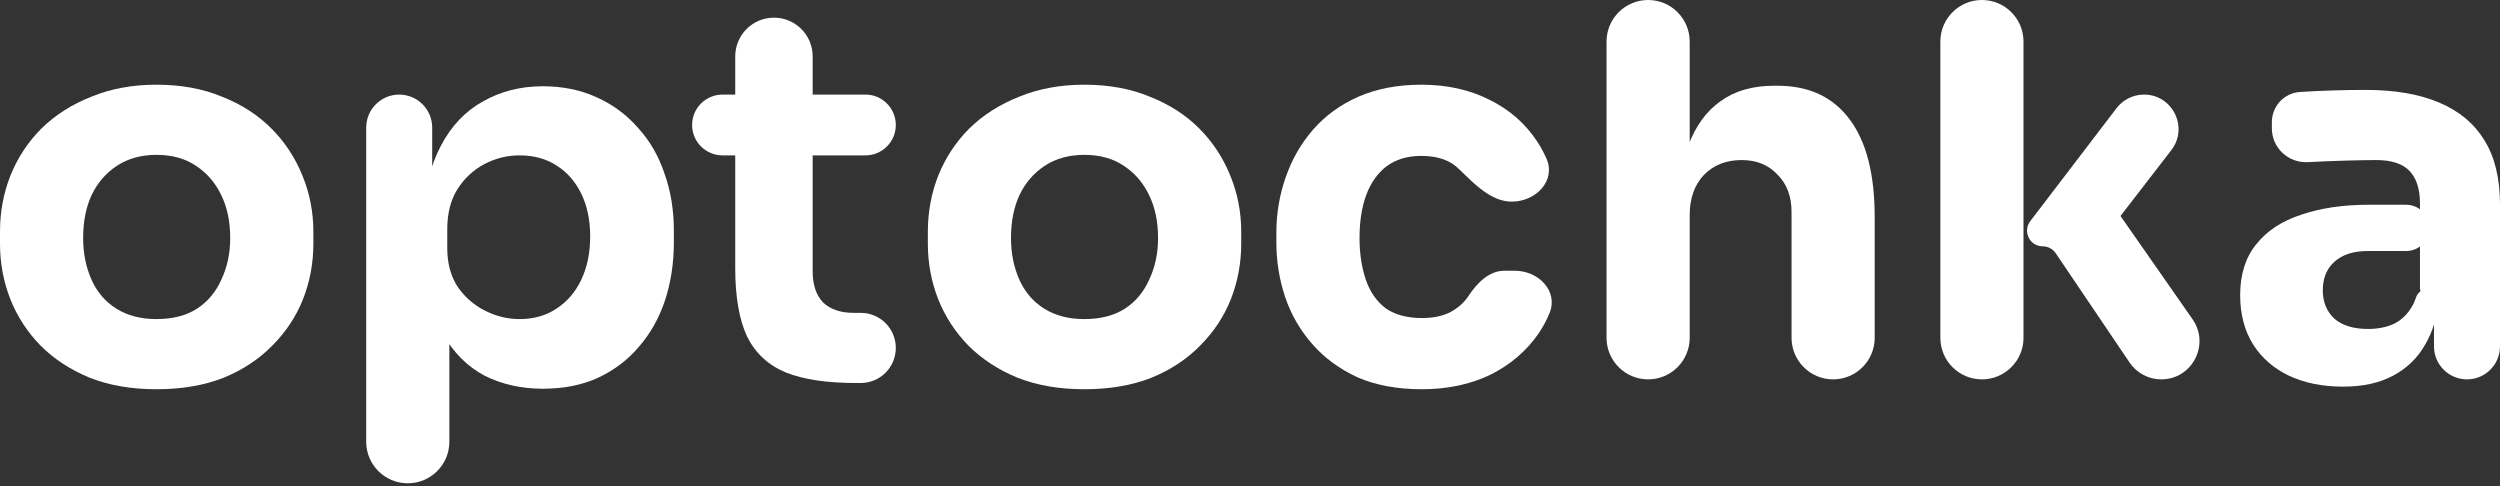 <svg width="360" height="70" viewBox="0 0 360 70" fill="none" xmlns="http://www.w3.org/2000/svg">
<rect x="0" y="0" width="360" height="70" fill="#333333" stroke="none"/>
<path d="M22.525 56.05C18.933 56.05 15.74 55.502 12.946 54.404C10.152 53.257 7.783 51.71 5.837 49.764C3.941 47.819 2.494 45.599 1.497 43.104C0.499 40.56 0 37.891 0 35.097V33.376C0 30.532 0.499 27.838 1.497 25.294C2.544 22.7 4.041 20.43 5.987 18.484C7.982 16.538 10.377 15.017 13.171 13.919C15.964 12.772 19.083 12.198 22.525 12.198C26.067 12.198 29.21 12.772 31.954 13.919C34.748 15.017 37.117 16.538 39.063 18.484C41.009 20.43 42.505 22.7 43.553 25.294C44.601 27.838 45.125 30.532 45.125 33.376V35.097C45.125 37.891 44.626 40.56 43.628 43.104C42.63 45.599 41.158 47.819 39.213 49.764C37.317 51.71 34.972 53.257 32.178 54.404C29.385 55.502 26.167 56.05 22.525 56.05ZM22.525 45.948C24.87 45.948 26.815 45.449 28.362 44.451C29.909 43.453 31.081 42.056 31.879 40.261C32.727 38.465 33.151 36.469 33.151 34.274C33.151 31.929 32.727 29.884 31.879 28.137C31.031 26.341 29.809 24.92 28.212 23.872C26.666 22.824 24.77 22.3 22.525 22.3C20.33 22.3 18.434 22.824 16.838 23.872C15.241 24.92 14.019 26.341 13.171 28.137C12.373 29.884 11.973 31.929 11.973 34.274C11.973 36.469 12.373 38.465 13.171 40.261C13.969 42.056 15.166 43.453 16.763 44.451C18.359 45.449 20.28 45.948 22.525 45.948Z" fill="white"/>
<path d="M58.719 69.595C55.413 69.595 52.733 66.915 52.733 63.609V18.372C52.733 15.747 54.86 13.62 57.484 13.62C60.109 13.62 62.236 15.747 62.236 18.372V30.696C62.236 31.054 61.935 31.338 61.578 31.317C61.238 31.297 60.977 31.006 60.999 30.666C61.251 26.844 62.087 23.606 63.509 20.953C65.005 18.11 67.026 15.989 69.57 14.593C72.115 13.146 74.983 12.422 78.176 12.422C81.02 12.422 83.589 12.946 85.884 13.994C88.229 15.042 90.224 16.513 91.871 18.409C93.567 20.255 94.839 22.45 95.687 24.994C96.585 27.489 97.034 30.233 97.034 33.226V34.947C97.034 37.891 96.61 40.66 95.762 43.254C94.914 45.798 93.667 48.018 92.02 49.914C90.424 51.81 88.453 53.306 86.108 54.404C83.814 55.452 81.169 55.976 78.176 55.976C75.083 55.976 72.289 55.352 69.795 54.105C67.35 52.808 65.379 50.862 63.883 48.268C63.057 46.81 62.437 45.139 62.021 43.256C61.691 41.762 63.5 41.086 64.405 42.32C64.601 42.586 64.706 42.908 64.706 43.239V63.609C64.706 66.915 62.026 69.595 58.719 69.595ZM74.808 45.948C76.854 45.948 78.625 45.449 80.122 44.451C81.668 43.453 82.866 42.056 83.714 40.261C84.562 38.465 84.986 36.394 84.986 34.049C84.986 31.704 84.562 29.659 83.714 27.913C82.866 26.167 81.693 24.82 80.197 23.872C78.7 22.874 76.904 22.375 74.808 22.375C73.013 22.375 71.316 22.799 69.72 23.647C68.123 24.495 66.826 25.718 65.829 27.314C64.881 28.861 64.407 30.757 64.407 33.002V35.77C64.407 37.916 64.906 39.762 65.903 41.308C66.951 42.805 68.273 43.952 69.87 44.751C71.466 45.549 73.112 45.948 74.808 45.948Z" fill="white"/>
<path d="M123.235 55.152C119.094 55.152 115.752 54.654 113.207 53.656C110.663 52.608 108.792 50.887 107.595 48.492C106.448 46.048 105.874 42.755 105.874 38.614V8.119C105.874 5.04 108.37 2.544 111.449 2.544C114.528 2.544 117.024 5.04 117.024 8.119V39.063C117.024 41.009 117.523 42.505 118.521 43.553C119.568 44.551 121.04 45.05 122.936 45.05H123.946C126.736 45.05 128.997 47.311 128.997 50.101C128.997 52.891 126.736 55.152 123.946 55.152H123.235ZM104.04 22.375C101.623 22.375 99.663 20.415 99.663 17.997C99.663 15.58 101.623 13.62 104.04 13.62H124.62C127.037 13.62 128.997 15.58 128.997 17.997C128.997 20.415 127.037 22.375 124.62 22.375H104.04Z" fill="white"/>
<path d="M156.135 56.05C152.543 56.05 149.35 55.502 146.556 54.404C143.763 53.257 141.393 51.71 139.447 49.764C137.551 47.819 136.105 45.599 135.107 43.104C134.109 40.56 133.61 37.891 133.61 35.097V33.376C133.61 30.532 134.109 27.838 135.107 25.294C136.155 22.7 137.651 20.43 139.597 18.484C141.592 16.538 143.987 15.017 146.781 13.919C149.575 12.772 152.693 12.198 156.135 12.198C159.677 12.198 162.82 12.772 165.564 13.919C168.358 15.017 170.728 16.538 172.673 18.484C174.619 20.43 176.116 22.7 177.163 25.294C178.211 27.838 178.735 30.532 178.735 33.376V35.097C178.735 37.891 178.236 40.56 177.238 43.104C176.24 45.599 174.769 47.819 172.823 49.764C170.927 51.71 168.582 53.257 165.789 54.404C162.995 55.502 159.777 56.05 156.135 56.05ZM156.135 45.948C158.48 45.948 160.426 45.449 161.972 44.451C163.519 43.453 164.691 42.056 165.489 40.261C166.337 38.465 166.761 36.469 166.761 34.274C166.761 31.929 166.337 29.884 165.489 28.137C164.641 26.341 163.419 24.92 161.822 23.872C160.276 22.824 158.38 22.3 156.135 22.3C153.94 22.3 152.044 22.824 150.448 23.872C148.851 24.92 147.629 26.341 146.781 28.137C145.983 29.884 145.584 31.929 145.584 34.274C145.584 36.469 145.983 38.465 146.781 40.261C147.579 42.056 148.776 43.453 150.373 44.451C151.969 45.449 153.89 45.948 156.135 45.948Z" fill="white"/>
<path d="M204.752 56.05C201.21 56.05 198.117 55.477 195.472 54.329C192.878 53.132 190.708 51.535 188.962 49.54C187.216 47.544 185.919 45.299 185.071 42.805C184.222 40.261 183.798 37.641 183.798 34.947V33.526C183.798 30.732 184.247 28.063 185.145 25.518C186.043 22.924 187.365 20.629 189.112 18.634C190.858 16.638 193.028 15.066 195.622 13.919C198.266 12.772 201.285 12.198 204.677 12.198C208.369 12.198 211.637 12.921 214.48 14.368C217.324 15.765 219.594 17.736 221.29 20.28C221.838 21.102 222.308 21.964 222.7 22.864C224.078 26.03 221.155 29.035 217.703 29.035C214.707 29.035 212.299 26.472 210.14 24.396C208.893 23.099 207.072 22.45 204.677 22.45C202.681 22.45 201.01 22.949 199.663 23.947C198.366 24.945 197.393 26.317 196.745 28.063C196.096 29.809 195.772 31.879 195.772 34.274C195.772 36.469 196.071 38.465 196.67 40.261C197.268 42.007 198.216 43.379 199.513 44.376C200.86 45.324 202.607 45.798 204.752 45.798C206.348 45.798 207.695 45.524 208.793 44.975C209.94 44.376 210.838 43.578 211.487 42.58C212.702 40.758 214.416 38.988 216.607 38.988H218.145C221.572 38.988 224.436 41.94 223.126 45.107C222.711 46.109 222.199 47.063 221.589 47.968C219.843 50.513 217.523 52.508 214.63 53.955C211.736 55.352 208.444 56.05 204.752 56.05Z" fill="white"/>
<path d="M237.329 54.629C234.023 54.629 231.342 51.948 231.342 48.642V5.987C231.342 2.68 234.023 0 237.329 0C240.635 0 243.316 2.68 243.316 5.987V30.607C243.316 31.103 242.914 31.505 242.418 31.505C241.922 31.505 241.519 31.102 241.528 30.607C241.599 26.857 242.12 23.664 243.091 21.028C244.139 18.185 245.685 16.039 247.731 14.593C249.776 13.096 252.346 12.348 255.439 12.348H255.963C260.502 12.348 263.97 13.969 266.364 17.212C268.759 20.405 269.956 25.094 269.956 31.28V48.642C269.956 51.948 267.276 54.629 263.97 54.629C260.663 54.629 257.983 51.948 257.983 48.642V30.532C257.983 28.287 257.31 26.491 255.963 25.144C254.665 23.747 252.944 23.049 250.799 23.049C248.554 23.049 246.733 23.772 245.336 25.219C243.989 26.666 243.316 28.586 243.316 30.981V48.642C243.316 51.948 240.635 54.629 237.329 54.629Z" fill="white"/>
<path d="M311.219 54.629C309.392 54.629 307.684 53.721 306.661 52.207L296.022 36.464C295.602 35.843 294.902 35.471 294.152 35.471C292.283 35.471 291.224 33.33 292.358 31.844L304.785 15.573C305.725 14.342 307.185 13.62 308.734 13.62C312.861 13.62 315.189 18.359 312.667 21.626L304.922 31.658C304.357 32.39 303.185 31.973 303.209 31.049C303.232 30.125 304.421 29.768 304.95 30.526L315.731 45.978C318.276 49.626 315.667 54.629 311.219 54.629ZM285.398 54.629C282.092 54.629 279.411 51.948 279.411 48.642V5.987C279.411 2.68 282.092 0 285.398 0C288.704 0 291.385 2.68 291.385 5.987V48.642C291.385 51.948 288.704 54.629 285.398 54.629Z" fill="white"/>
<path d="M355.248 54.629C352.624 54.629 350.496 52.501 350.496 49.877V43.516C350.496 42.958 350.044 42.505 349.486 42.505C348.928 42.505 348.476 42.053 348.476 41.495V29.335C348.476 27.239 347.977 25.668 346.979 24.62C345.981 23.573 344.385 23.049 342.19 23.049C341.092 23.049 339.645 23.074 337.849 23.124C336.053 23.174 334.207 23.248 332.312 23.348C329.514 23.495 327.148 21.276 327.148 18.475V17.597C327.148 15.305 328.901 13.393 331.189 13.246C332.736 13.146 334.332 13.071 335.978 13.021C337.625 12.971 339.171 12.946 340.618 12.946C344.809 12.946 348.326 13.545 351.17 14.742C354.063 15.94 356.258 17.761 357.755 20.205C359.252 22.6 360 25.693 360 29.485V49.877C360 52.501 357.873 54.629 355.248 54.629ZM337.4 55.676C334.457 55.676 331.863 55.152 329.618 54.105C327.422 53.057 325.701 51.56 324.454 49.615C323.207 47.619 322.583 45.249 322.583 42.505C322.583 39.512 323.357 37.068 324.903 35.172C326.45 33.226 328.62 31.804 331.414 30.906C334.207 29.958 337.425 29.485 341.067 29.485H346.493C348.332 29.485 349.823 30.975 349.823 32.815C349.823 34.654 348.332 36.145 346.493 36.145H340.992C338.897 36.145 337.276 36.669 336.128 37.716C335.031 38.714 334.482 40.086 334.482 41.832C334.482 43.478 335.031 44.825 336.128 45.873C337.276 46.871 338.897 47.37 340.992 47.37C342.339 47.37 343.537 47.145 344.584 46.696C345.682 46.197 346.58 45.374 347.278 44.227C347.525 43.821 347.735 43.359 347.907 42.841C348.318 41.605 349.962 41.002 350.859 41.947C351.152 42.254 351.301 42.673 351.252 43.095C350.957 45.649 350.281 47.822 349.224 49.615C348.126 51.56 346.58 53.057 344.584 54.105C342.639 55.152 340.244 55.676 337.4 55.676Z" fill="white"/>
</svg>
